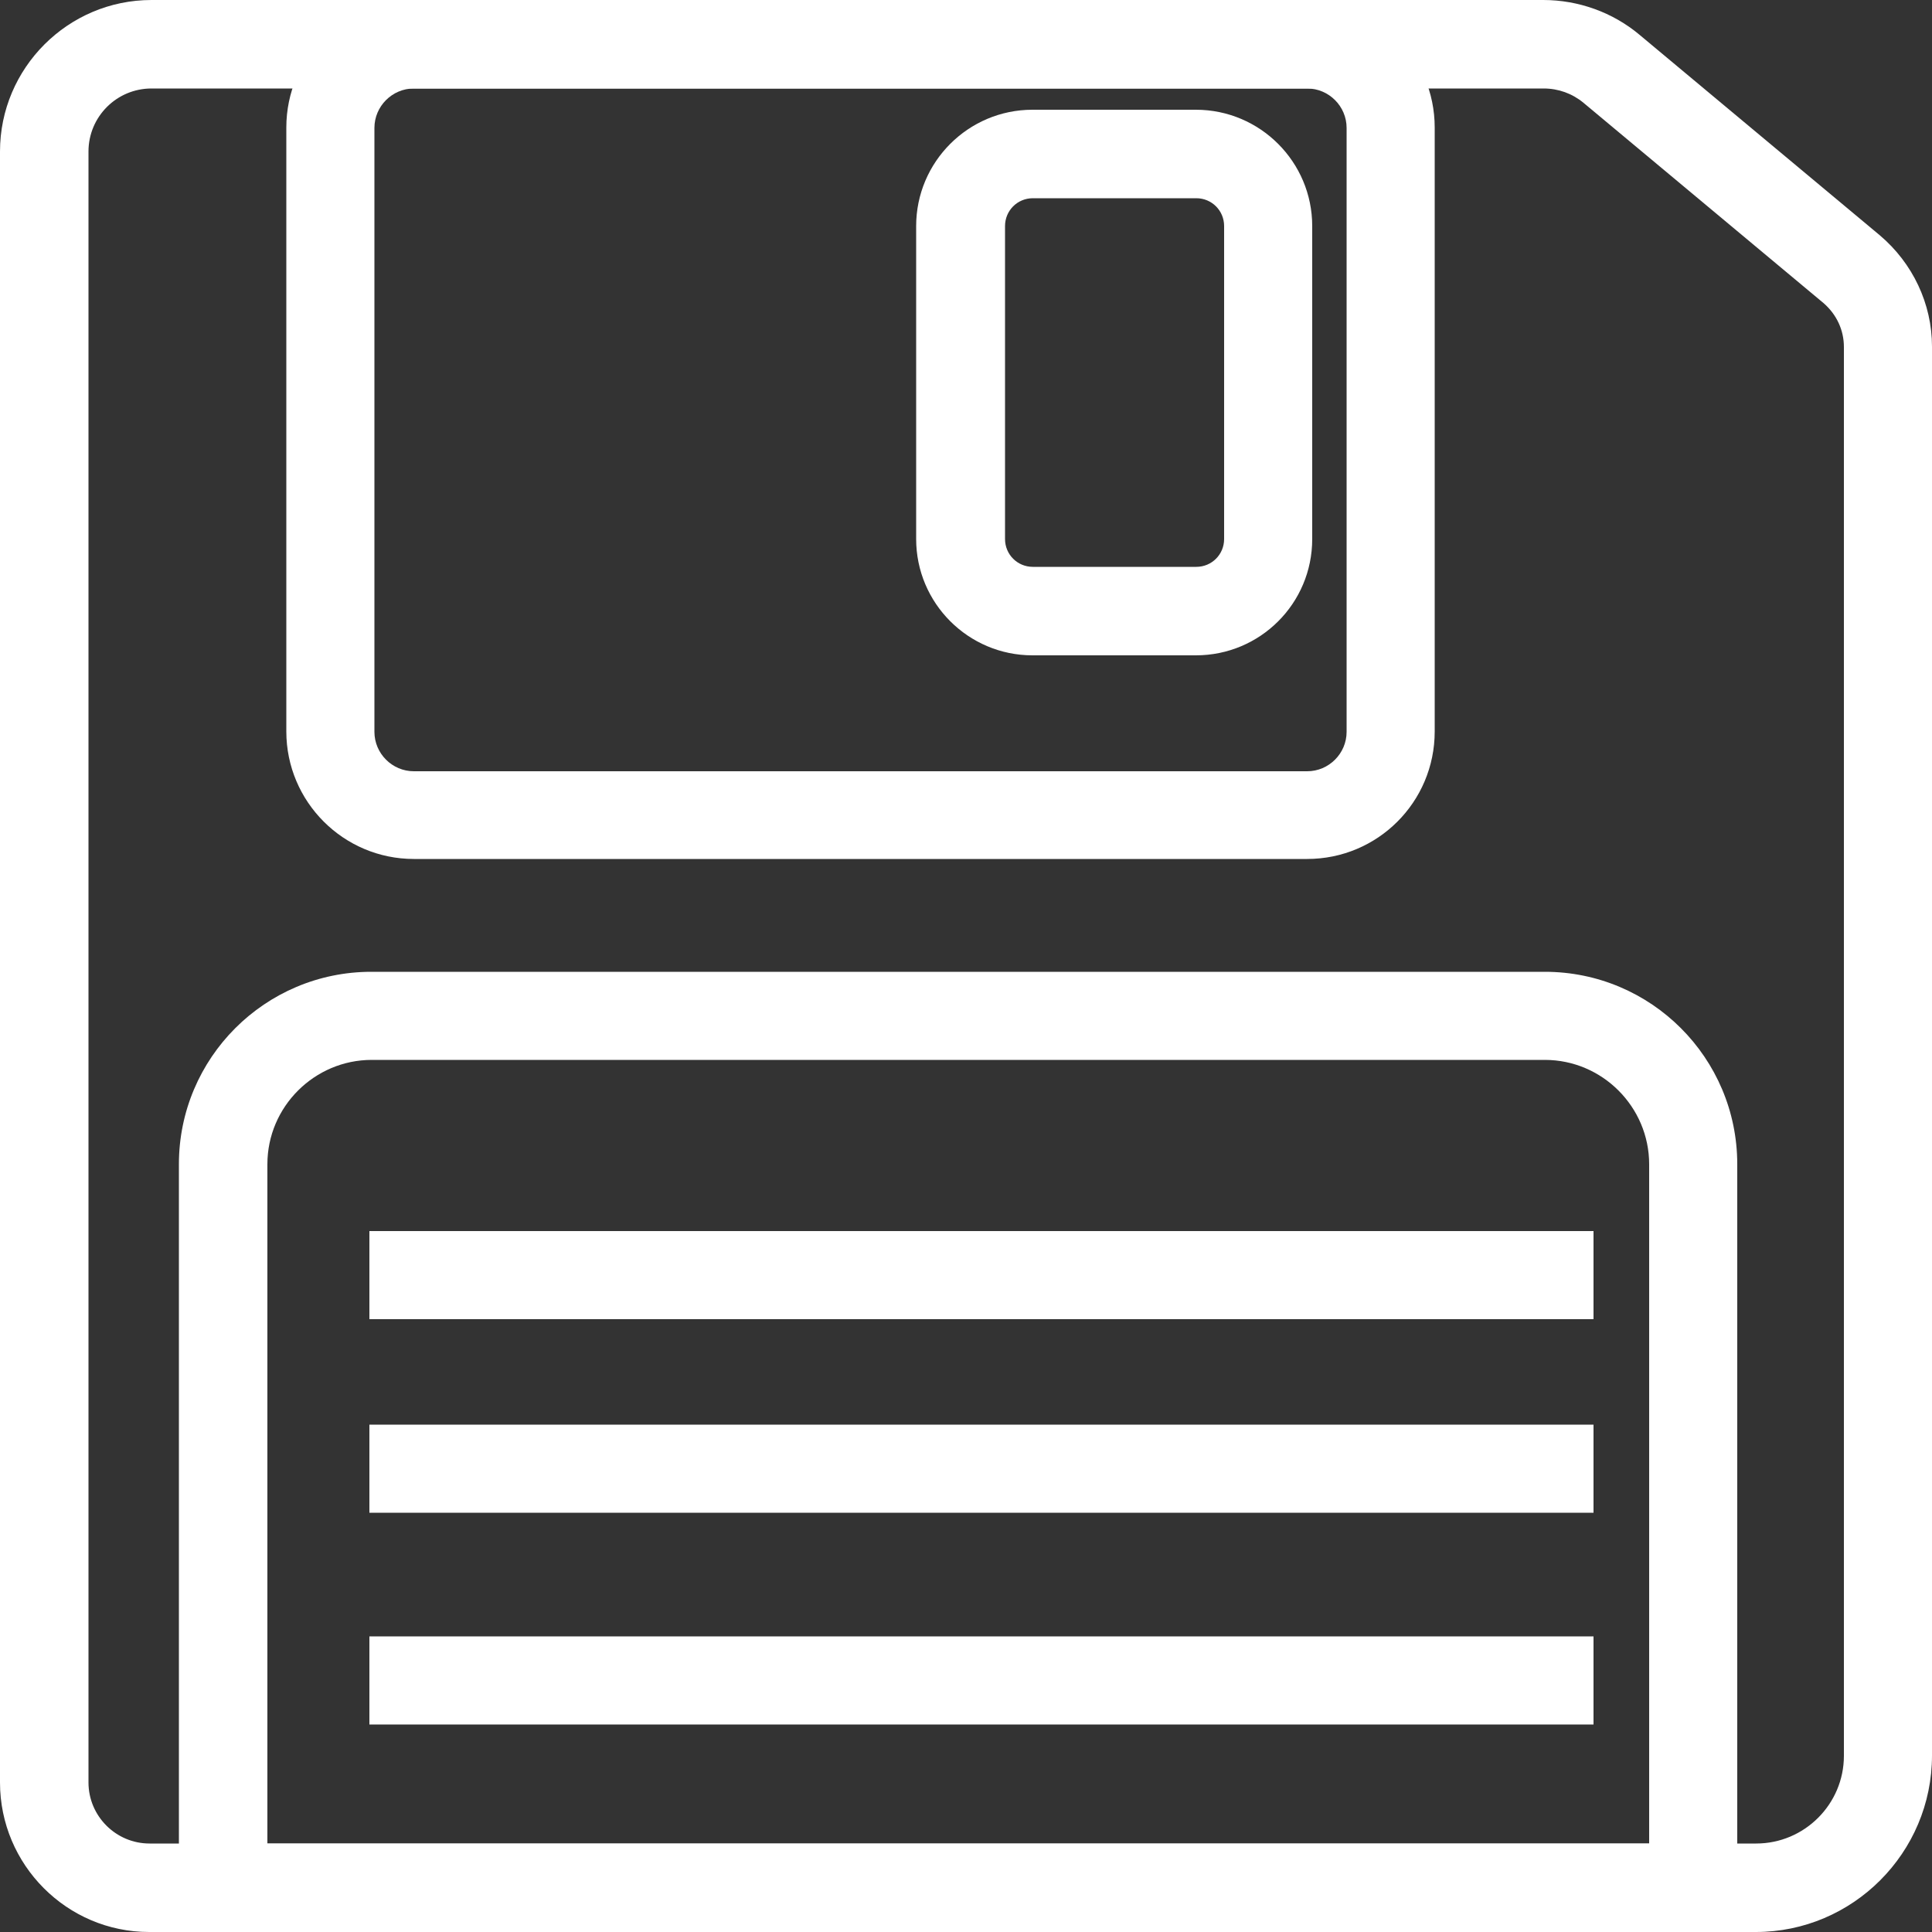 <?xml version="1.0" encoding="utf-8"?>
<!-- Generator: Adobe Illustrator 23.0.2, SVG Export Plug-In . SVG Version: 6.00 Build 0)  -->
<svg version="1.1" id="Layer_1" xmlns="http://www.w3.org/2000/svg" xmlns:xlink="http://www.w3.org/1999/xlink" x="0px" y="0px"
	 viewBox="0 0 500 500" style="enable-background:new 0 0 500 500;" xml:space="preserve">
<rect x="0" y="0" width="500" height="500" fill="#333333" stroke="none"/>
<style type="text/css">
	.st0{fill:#FFFFFF;}
</style>
<g>
	<g>
		<g>
			<path class="st0" d="M454.4,500H38.6C17.3,500,0,482.6,0,461.3V39.2C0,17.6,17.6,0,39.2,0h360.2c9.1,0,18,3.2,24.9,9l62.2,51.9
				C495,68.1,500,78.6,500,89.7v364.6C500,479.5,479.5,500,454.4,500z M39.2,22.9c-9,0-16.3,7.3-16.3,16.3v422.1
				c0,8.7,7.1,15.8,15.8,15.8h415.8c12.5,0,22.7-10.2,22.7-22.7V89.8c0-4.4-1.9-8.4-5.2-11.3l-62.2-51.9c-2.9-2.4-6.5-3.7-10.3-3.7
				L39.2,22.9L39.2,22.9z"/>
		</g>
	</g>
	<g>
		<g>
			<path class="st0" d="M449.6,500H46.3V301.3c0-27.5,22.3-49.8,49.8-49.8h303.7c27.5,0,49.8,22.3,49.8,49.8V500L449.6,500z
				 M69.2,477.1h357.6V301.3c0-14.8-12.1-27-27-27H96.2c-14.8,0-27,12.1-27,27V477.1L69.2,477.1z"/>
		</g>
	</g>
	<g>
		<g>
			<path class="st0" d="M338.3,222.3H107.1c-18.2,0-33-14.8-33-33V33c0-18.2,14.8-33,33-33h231.2c18.2,0,33,14.8,33,33v156.3
				C371.3,207.6,356.5,222.3,338.3,222.3z M107.1,22.9c-5.6,0-10.2,4.6-10.2,10.2v156.3c0,5.6,4.6,10.2,10.2,10.2h231.2
				c5.6,0,10.2-4.6,10.2-10.2V33.1c0-5.6-4.6-10.2-10.2-10.2C338.3,22.9,107.1,22.9,107.1,22.9z"/>
		</g>
	</g>
	<g>
		<g>
			<path class="st0" d="M309.5,169.6h-42.3c-16.6,0-30.1-13.5-30.1-30.1v-81c0-16.6,13.5-30.1,30.1-30.1h42.3
				c16.6,0,30.1,13.5,30.1,30.1v81C339.6,156.2,326.1,169.6,309.5,169.6z M267.3,51.3c-4,0-7.2,3.2-7.2,7.2v81c0,4,3.2,7.2,7.2,7.2
				h42.3c4,0,7.2-3.2,7.2-7.2v-81c0-4-3.2-7.2-7.2-7.2H267.3z"/>
		</g>
	</g>
	<g>
		<g>
			<rect x="95.6" y="318.6" class="st0" width="316.8" height="22.8"/>
		</g>
	</g>
	<g>
		<g>
			<rect x="95.6" y="368.7" class="st0" width="316.8" height="22.8"/>
		</g>
	</g>
	<g>
		<g>
			<rect x="95.6" y="423.5" class="st0" width="316.8" height="22.8"/>
		</g>
	</g>
</g>
</svg>
